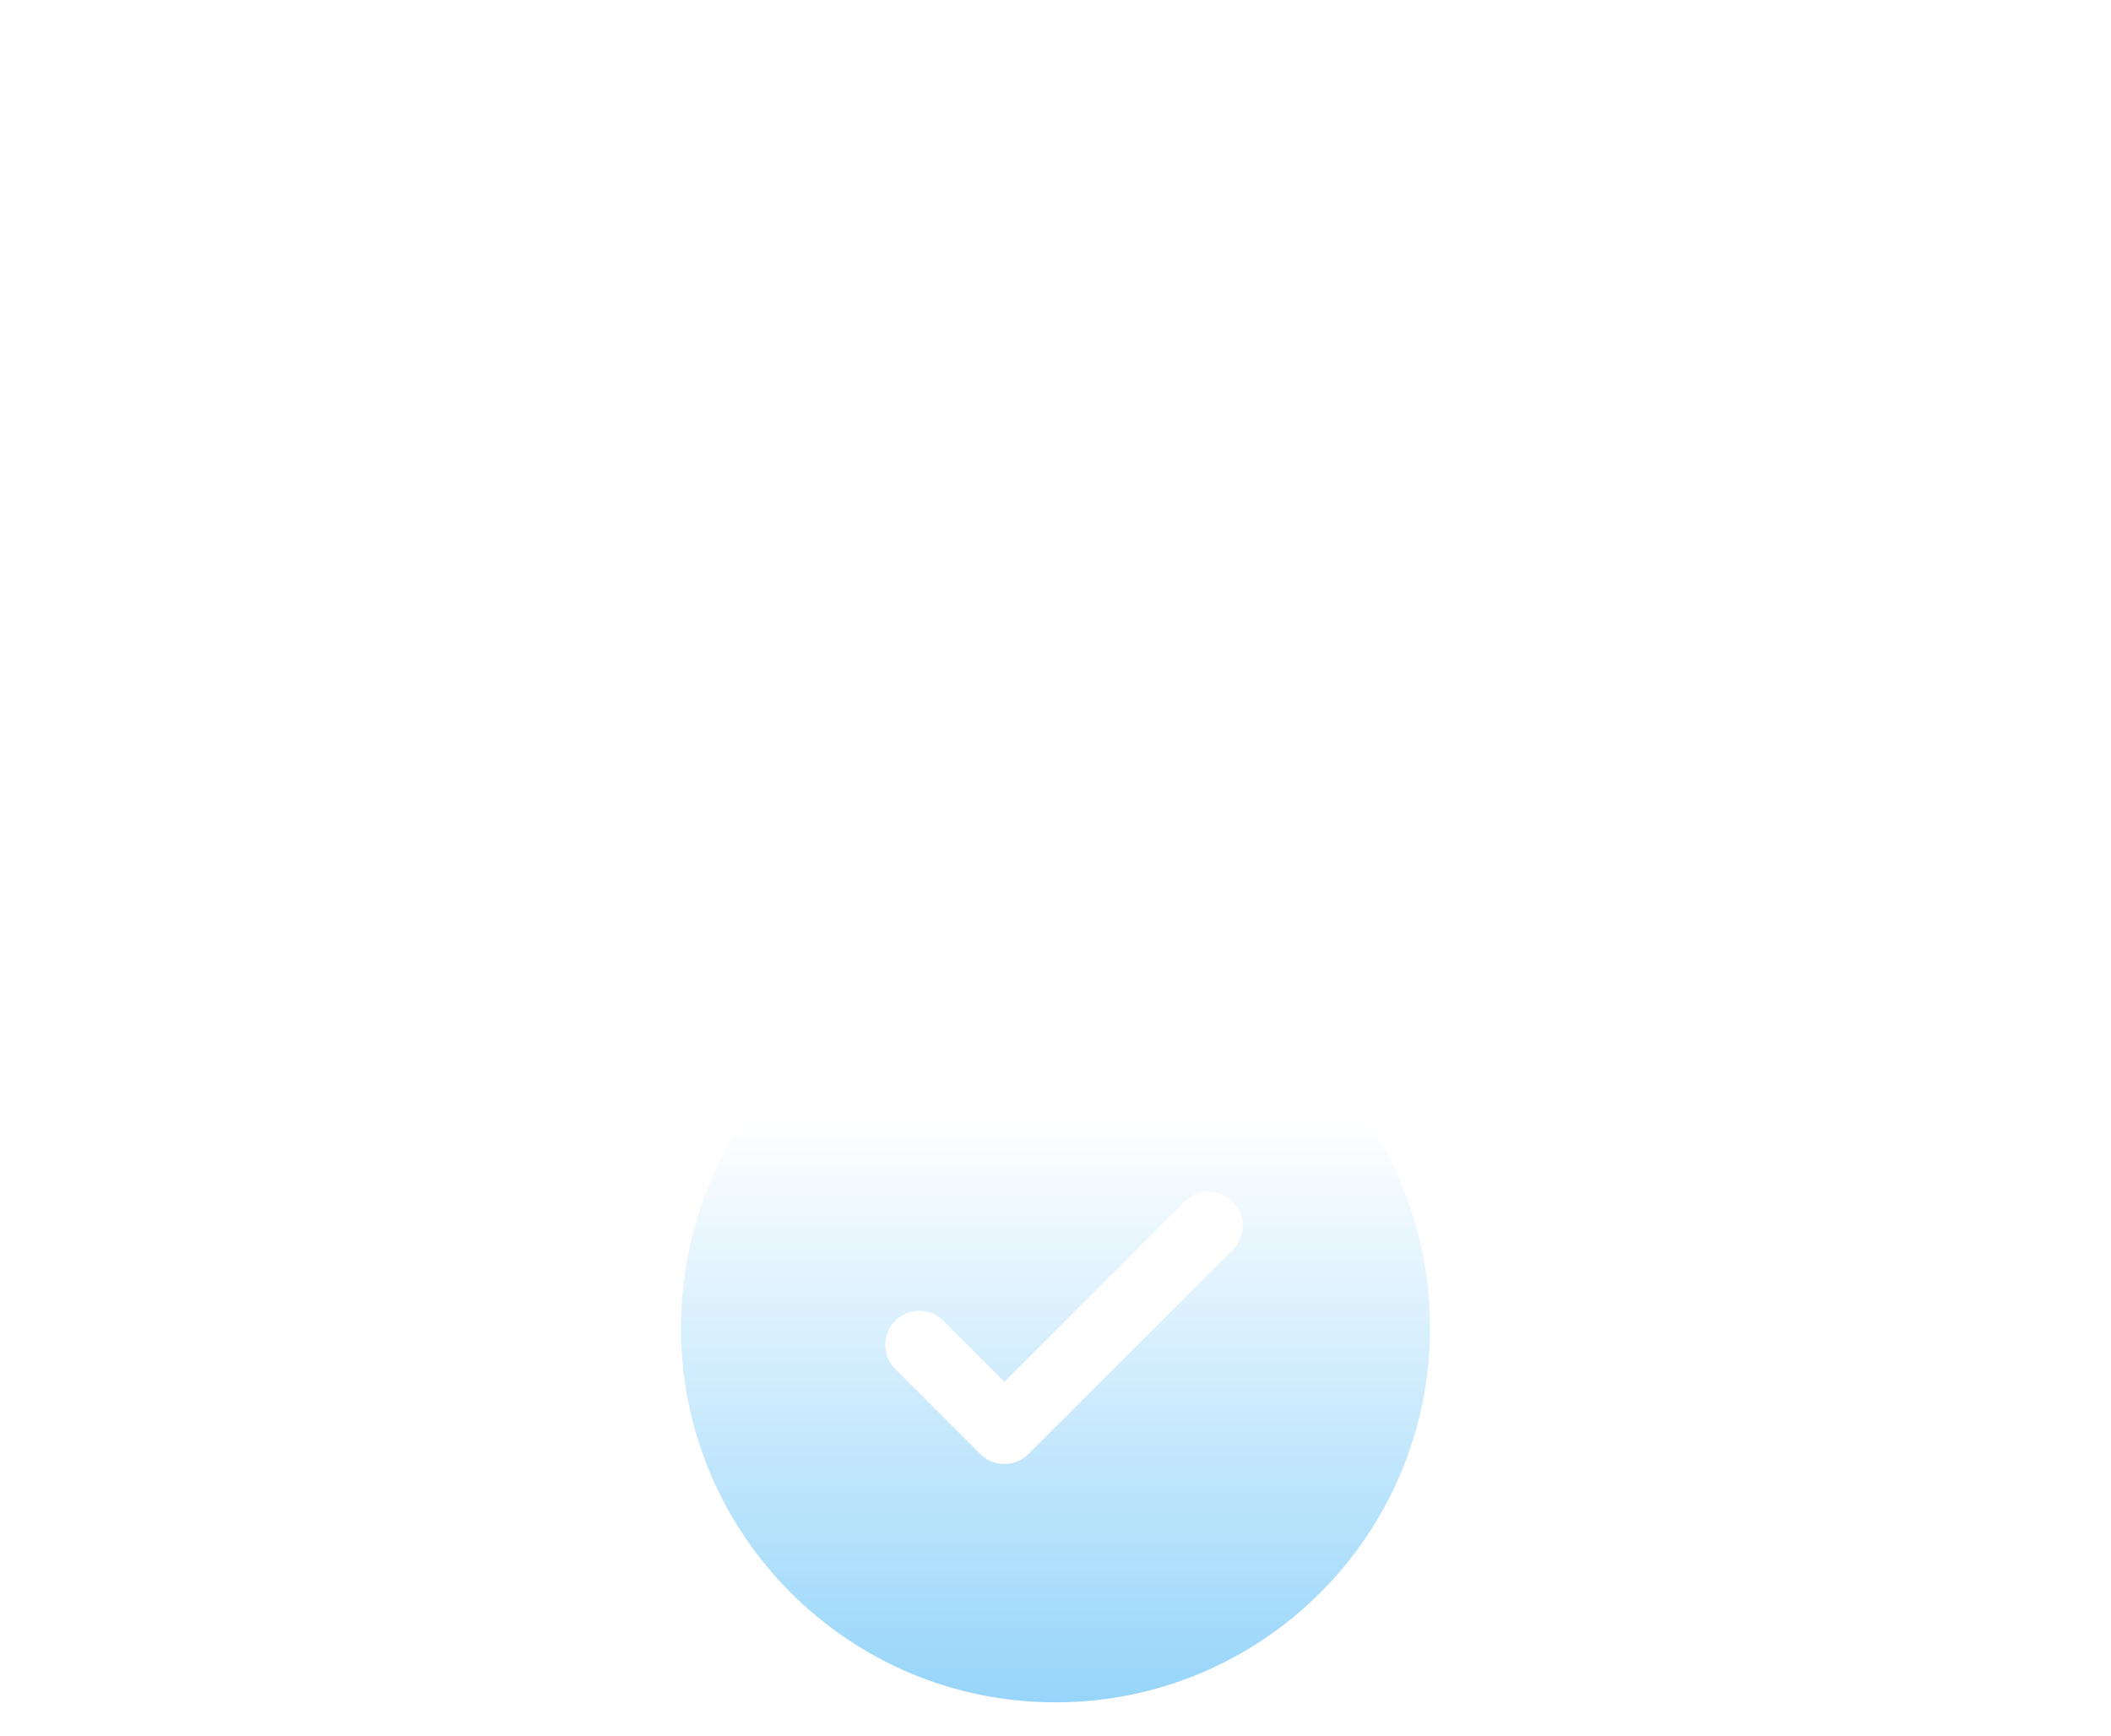 <svg width="62" height="51" viewBox="0 0 62 51" fill="none" xmlns="http://www.w3.org/2000/svg">
<g filter="url(#filter0_ddd_2287_11743)">
<g filter="url(#filter1_i_2287_11743)">
<path fill-rule="evenodd" clip-rule="evenodd" d="M31 10C24.925 10 20 14.925 20 21C20 27.075 24.925 32 31 32C37.075 32 42 27.075 42 21C42 14.925 37.075 10 31 10ZM36.207 17.293C36.598 17.683 36.598 18.317 36.207 18.707L30.207 24.707C29.817 25.098 29.183 25.098 28.793 24.707L26.293 22.207C25.902 21.817 25.902 21.183 26.293 20.793C26.683 20.402 27.317 20.402 27.707 20.793L29.5 22.586L34.793 17.293C35.183 16.902 35.817 16.902 36.207 17.293Z" fill="url(#paint0_linear_2287_11743)"/>
</g>
</g>
<defs>
<filter id="filter0_ddd_2287_11743" x="-1" y="-1" width="64" height="64" filterUnits="userSpaceOnUse" color-interpolation-filters="sRGB">
<feFlood flood-opacity="0" result="BackgroundImageFix"/>
<feColorMatrix in="SourceAlpha" type="matrix" values="0 0 0 0 0 0 0 0 0 0 0 0 0 0 0 0 0 0 127 0" result="hardAlpha"/>
<feOffset dy="10"/>
<feGaussianBlur stdDeviation="10"/>
<feComposite in2="hardAlpha" operator="out"/>
<feColorMatrix type="matrix" values="0 0 0 0 0 0 0 0 0 0 0 0 0 0 0 0 0 0 0.08 0"/>
<feBlend mode="normal" in2="BackgroundImageFix" result="effect1_dropShadow_2287_11743"/>
<feColorMatrix in="SourceAlpha" type="matrix" values="0 0 0 0 0 0 0 0 0 0 0 0 0 0 0 0 0 0 127 0" result="hardAlpha"/>
<feOffset dy="5"/>
<feGaussianBlur stdDeviation="4"/>
<feComposite in2="hardAlpha" operator="out"/>
<feColorMatrix type="matrix" values="0 0 0 0 0 0 0 0 0 0 0 0 0 0 0 0 0 0 0.14 0"/>
<feBlend mode="normal" in2="effect1_dropShadow_2287_11743" result="effect2_dropShadow_2287_11743"/>
<feColorMatrix in="SourceAlpha" type="matrix" values="0 0 0 0 0 0 0 0 0 0 0 0 0 0 0 0 0 0 127 0" result="hardAlpha"/>
<feOffset dy="2"/>
<feGaussianBlur stdDeviation="1.5"/>
<feComposite in2="hardAlpha" operator="out"/>
<feColorMatrix type="matrix" values="0 0 0 0 0 0 0 0 0 0 0 0 0 0 0 0 0 0 0.12 0"/>
<feBlend mode="normal" in2="effect2_dropShadow_2287_11743" result="effect3_dropShadow_2287_11743"/>
<feBlend mode="normal" in="SourceGraphic" in2="effect3_dropShadow_2287_11743" result="shape"/>
</filter>
<filter id="filter1_i_2287_11743" x="20" y="10" width="22" height="23" filterUnits="userSpaceOnUse" color-interpolation-filters="sRGB">
<feFlood flood-opacity="0" result="BackgroundImageFix"/>
<feBlend mode="normal" in="SourceGraphic" in2="BackgroundImageFix" result="shape"/>
<feColorMatrix in="SourceAlpha" type="matrix" values="0 0 0 0 0 0 0 0 0 0 0 0 0 0 0 0 0 0 127 0" result="hardAlpha"/>
<feOffset dy="1"/>
<feGaussianBlur stdDeviation="1"/>
<feComposite in2="hardAlpha" operator="arithmetic" k2="-1" k3="1"/>
<feColorMatrix type="matrix" values="0 0 0 0 1 0 0 0 0 1 0 0 0 0 1 0 0 0 1 0"/>
<feBlend mode="normal" in2="shape" result="effect1_innerShadow_2287_11743"/>
</filter>
<linearGradient id="paint0_linear_2287_11743" x1="31" y1="14.824" x2="31" y2="32" gradientUnits="userSpaceOnUse">
<stop stop-color="white"/>
<stop offset="1" stop-color="#96D5FA"/>
</linearGradient>
</defs>
</svg>
